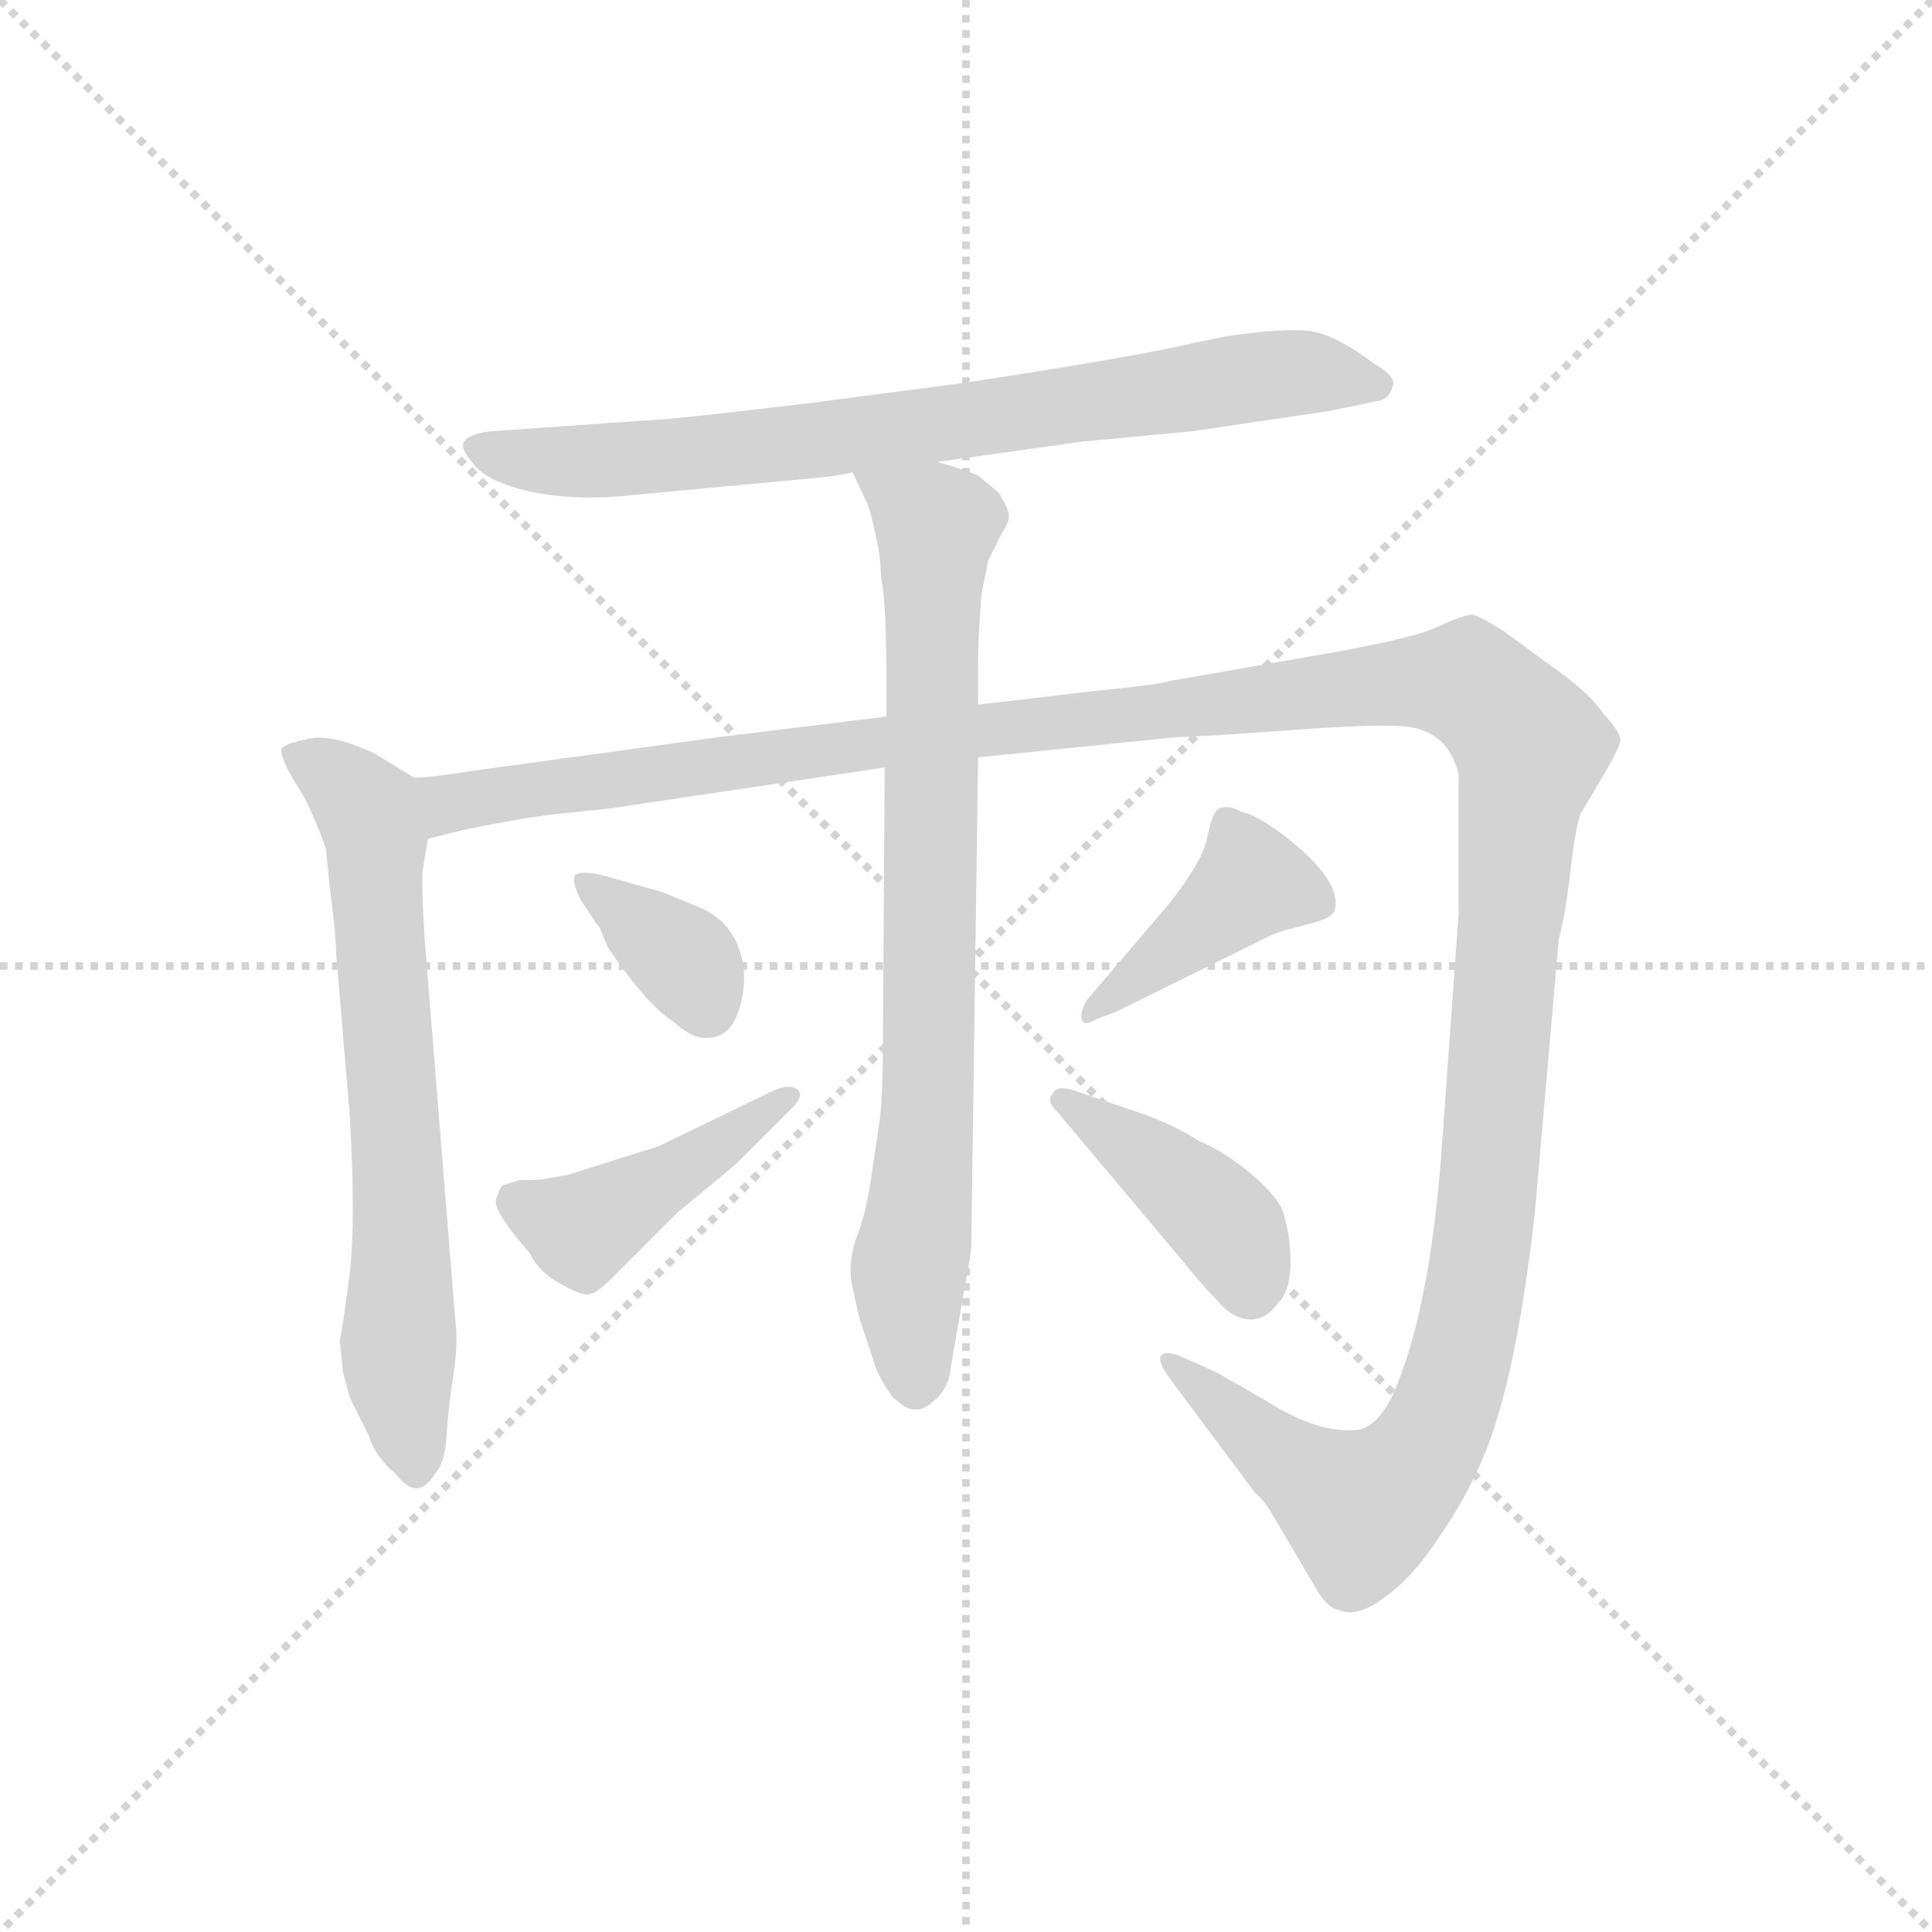 <svg version="1.1" viewBox="0 0 1024 1024" xmlns="http://www.w3.org/2000/svg">
  <g stroke="lightgray" stroke-dasharray="1,1" stroke-width="1" transform="scale(4, 4)">
    <line x1="0" y1="0" x2="256" y2="256"></line>
    <line x1="256" y1="0" x2="0" y2="256"></line>
    <line x1="128" y1="0" x2="128" y2="256"></line>
    <line x1="0" y1="128" x2="256" y2="128"></line>
  </g>
  <g transform="scale(0.9, -0.9) translate(50, -830)">
    <style type="text/css">
      
        @keyframes keyframes0 {
          from {
            stroke: blue;
            stroke-dashoffset: 787;
            stroke-width: 128;
          }
          72% {
            animation-timing-function: step-end;
            stroke: blue;
            stroke-dashoffset: 0;
            stroke-width: 128;
          }
          to {
            stroke: black;
            stroke-width: 1024;
          }
        }
        #make-me-a-hanzi-animation-0 {
          animation: keyframes0 0.89s both;
          animation-delay: 0s;
          animation-timing-function: linear;
        }
      
        @keyframes keyframes1 {
          from {
            stroke: blue;
            stroke-dashoffset: 697;
            stroke-width: 128;
          }
          69% {
            animation-timing-function: step-end;
            stroke: blue;
            stroke-dashoffset: 0;
            stroke-width: 128;
          }
          to {
            stroke: black;
            stroke-width: 1024;
          }
        }
        #make-me-a-hanzi-animation-1 {
          animation: keyframes1 0.817s both;
          animation-delay: 0.89s;
          animation-timing-function: linear;
        }
      
        @keyframes keyframes2 {
          from {
            stroke: blue;
            stroke-dashoffset: 1546;
            stroke-width: 128;
          }
          83% {
            animation-timing-function: step-end;
            stroke: blue;
            stroke-dashoffset: 0;
            stroke-width: 128;
          }
          to {
            stroke: black;
            stroke-width: 1024;
          }
        }
        #make-me-a-hanzi-animation-2 {
          animation: keyframes2 1.508s both;
          animation-delay: 1.708s;
          animation-timing-function: linear;
        }
      
        @keyframes keyframes3 {
          from {
            stroke: blue;
            stroke-dashoffset: 812;
            stroke-width: 128;
          }
          73% {
            animation-timing-function: step-end;
            stroke: blue;
            stroke-dashoffset: 0;
            stroke-width: 128;
          }
          to {
            stroke: black;
            stroke-width: 1024;
          }
        }
        #make-me-a-hanzi-animation-3 {
          animation: keyframes3 0.911s both;
          animation-delay: 3.216s;
          animation-timing-function: linear;
        }
      
        @keyframes keyframes4 {
          from {
            stroke: blue;
            stroke-dashoffset: 359;
            stroke-width: 128;
          }
          54% {
            animation-timing-function: step-end;
            stroke: blue;
            stroke-dashoffset: 0;
            stroke-width: 128;
          }
          to {
            stroke: black;
            stroke-width: 1024;
          }
        }
        #make-me-a-hanzi-animation-4 {
          animation: keyframes4 0.542s both;
          animation-delay: 4.127s;
          animation-timing-function: linear;
        }
      
        @keyframes keyframes5 {
          from {
            stroke: blue;
            stroke-dashoffset: 441;
            stroke-width: 128;
          }
          59% {
            animation-timing-function: step-end;
            stroke: blue;
            stroke-dashoffset: 0;
            stroke-width: 128;
          }
          to {
            stroke: black;
            stroke-width: 1024;
          }
        }
        #make-me-a-hanzi-animation-5 {
          animation: keyframes5 0.609s both;
          animation-delay: 4.669s;
          animation-timing-function: linear;
        }
      
        @keyframes keyframes6 {
          from {
            stroke: blue;
            stroke-dashoffset: 418;
            stroke-width: 128;
          }
          58% {
            animation-timing-function: step-end;
            stroke: blue;
            stroke-dashoffset: 0;
            stroke-width: 128;
          }
          to {
            stroke: black;
            stroke-width: 1024;
          }
        }
        #make-me-a-hanzi-animation-6 {
          animation: keyframes6 0.59s both;
          animation-delay: 5.278s;
          animation-timing-function: linear;
        }
      
        @keyframes keyframes7 {
          from {
            stroke: blue;
            stroke-dashoffset: 415;
            stroke-width: 128;
          }
          57% {
            animation-timing-function: step-end;
            stroke: blue;
            stroke-dashoffset: 0;
            stroke-width: 128;
          }
          to {
            stroke: black;
            stroke-width: 1024;
          }
        }
        #make-me-a-hanzi-animation-7 {
          animation: keyframes7 0.588s both;
          animation-delay: 5.868s;
          animation-timing-function: linear;
        }
      
    </style>
    
      <path d="M 502 558 L 588 570 L 652 576 L 733 588 L 762 594 Q 768 595 770 602 Q 773 608 759 616 Q 738 632 722 635 Q 707 637 672 632 L 653 628 Q 614 619 514 604 L 422 592 Q 345 583 339 583 L 239 576 Q 229 575 224 571 Q 220 567 228 558 Q 235 547 260 541 Q 286 535 318 538 L 414 547 Q 449 550 452 552 L 502 558 Z" fill="lightgray"></path>
    
      <path d="M 150 41 L 152 22 L 156 7 L 167 -15 Q 171 -28 183 -38 Q 196 -55 206 -38 Q 212 -32 213 -15 Q 214 1 217 20 Q 220 39 218 54 L 200 278 Q 198 312 199 318 L 202 336 C 207 364 207 364 194 372 L 171 386 Q 146 398 132 395 Q 118 392 117 390 Q 113 389 121 374 L 130 359 Q 138 342 142 330 L 144 309 Q 148 279 148 268 L 156 173 Q 160 104 155 73 Q 151 42 150 41 Z" fill="lightgray"></path>
    
      <path d="M 202 336 L 222 341 Q 245 346 272 350 L 310 354 L 471 378 L 526 384 L 644 396 Q 656 396 710 400 Q 764 404 779 402 Q 803 399 809 374 L 809 292 L 799 153 Q 792 57 770 8 Q 761 -10 750 -12 Q 727 -15 694 6 L 666 22 L 648 30 Q 638 35 634 32 Q 631 29 639 18 L 689 -49 Q 695 -54 700 -63 L 723 -102 Q 731 -117 738 -118 Q 749 -123 765 -111 Q 782 -99 797 -76 Q 812 -54 820 -36 Q 842 9 854 117 L 868 277 Q 872 292 875 318 Q 878 344 881 351 L 894 373 Q 903 388 904 393 Q 906 397 894 410 Q 887 421 866 436 L 836 458 Q 822 467 817 468 Q 812 468 797 461 Q 783 454 725 444 L 639 429 Q 634 427 594 423 L 526 415 L 472 408 L 374 396 L 228 376 Q 203 372 194 372 C 164 368 173 329 202 336 Z" fill="lightgray"></path>
    
      <path d="M 471 378 L 470 221 Q 470 184 468 170 L 463 136 Q 460 115 454 100 Q 449 85 452 72 L 456 54 L 464 30 Q 466 21 475 8 Q 483 0 488 0 Q 494 -1 501 6 Q 509 13 510 25 L 516 60 Q 522 92 522 96 L 526 384 L 526 415 L 526 440 Q 526 454 528 480 L 532 500 L 540 516 Q 545 523 544 528 Q 543 532 538 540 L 526 550 Q 516 554 502 558 C 473 567 440 578 452 552 L 460 535 Q 463 530 468 503 L 469 489 Q 472 475 472 429 L 472 408 L 471 378 Z" fill="lightgray"></path>
    
      <path d="M 339 305 L 303 315 Q 293 317 289 315 Q 286 312 292 300 L 300 288 Q 300 287 303 284 L 308 272 Q 331 238 347 228 Q 359 217 369 219 Q 379 220 384 232 Q 389 244 388 260 Q 384 287 361 296 L 339 305 Z" fill="lightgray"></path>
    
      <path d="M 406 188 L 338 155 L 284 138 L 272 136 Q 269 135 256 135 L 246 132 Q 244 130 242 123 Q 241 116 262 92 Q 267 81 280 74 Q 294 66 298 68 Q 302 69 309 76 L 349 116 Q 381 142 387 148 L 414 175 Q 424 184 420 188 Q 416 192 406 188 Z" fill="lightgray"></path>
    
      <path d="M 596 230 L 607 234 L 690 275 Q 701 281 710 283 L 725 287 Q 735 290 736 294 Q 740 308 717 329 Q 694 349 681 352 Q 674 356 668 354 Q 664 352 661 337 Q 658 322 637 296 L 590 241 Q 586 234 587 230 Q 588 225 596 230 Z" fill="lightgray"></path>
    
      <path d="M 572 176 L 646 88 Q 658 73 667 64 Q 675 54 685 53 Q 695 52 703 63 Q 710 70 710 87 Q 710 103 705 118 Q 700 128 684 141 Q 669 153 656 158 Q 646 165 626 173 L 582 188 Q 572 191 570 186 Q 566 182 572 176 Z" fill="lightgray"></path>
    
    
      <clipPath id="make-me-a-hanzi-clip-0">
        <path d="M 502 558 L 588 570 L 652 576 L 733 588 L 762 594 Q 768 595 770 602 Q 773 608 759 616 Q 738 632 722 635 Q 707 637 672 632 L 653 628 Q 614 619 514 604 L 422 592 Q 345 583 339 583 L 239 576 Q 229 575 224 571 Q 220 567 228 558 Q 235 547 260 541 Q 286 535 318 538 L 414 547 Q 449 550 452 552 L 502 558 Z"></path>
      </clipPath>
      <path clip-path="url(#make-me-a-hanzi-clip-0)" d="M 234 567 L 258 559 L 295 558 L 422 569 L 716 611 L 760 604" fill="none" id="make-me-a-hanzi-animation-0" stroke-dasharray="659 1318" stroke-linecap="round"></path>
    
      <clipPath id="make-me-a-hanzi-clip-1">
        <path d="M 150 41 L 152 22 L 156 7 L 167 -15 Q 171 -28 183 -38 Q 196 -55 206 -38 Q 212 -32 213 -15 Q 214 1 217 20 Q 220 39 218 54 L 200 278 Q 198 312 199 318 L 202 336 C 207 364 207 364 194 372 L 171 386 Q 146 398 132 395 Q 118 392 117 390 Q 113 389 121 374 L 130 359 Q 138 342 142 330 L 144 309 Q 148 279 148 268 L 156 173 Q 160 104 155 73 Q 151 42 150 41 Z"></path>
      </clipPath>
      <path clip-path="url(#make-me-a-hanzi-clip-1)" d="M 127 385 L 154 367 L 172 336 L 186 119 L 185 23 L 195 -35" fill="none" id="make-me-a-hanzi-animation-1" stroke-dasharray="569 1138" stroke-linecap="round"></path>
    
      <clipPath id="make-me-a-hanzi-clip-2">
        <path d="M 202 336 L 222 341 Q 245 346 272 350 L 310 354 L 471 378 L 526 384 L 644 396 Q 656 396 710 400 Q 764 404 779 402 Q 803 399 809 374 L 809 292 L 799 153 Q 792 57 770 8 Q 761 -10 750 -12 Q 727 -15 694 6 L 666 22 L 648 30 Q 638 35 634 32 Q 631 29 639 18 L 689 -49 Q 695 -54 700 -63 L 723 -102 Q 731 -117 738 -118 Q 749 -123 765 -111 Q 782 -99 797 -76 Q 812 -54 820 -36 Q 842 9 854 117 L 868 277 Q 872 292 875 318 Q 878 344 881 351 L 894 373 Q 903 388 904 393 Q 906 397 894 410 Q 887 421 866 436 L 836 458 Q 822 467 817 468 Q 812 468 797 461 Q 783 454 725 444 L 639 429 Q 634 427 594 423 L 526 415 L 472 408 L 374 396 L 228 376 Q 203 372 194 372 C 164 368 173 329 202 336 Z"></path>
      </clipPath>
      <path clip-path="url(#make-me-a-hanzi-clip-2)" d="M 198 367 L 214 357 L 760 427 L 814 428 L 829 417 L 852 390 L 844 354 L 825 110 L 797 -10 L 769 -48 L 751 -59 L 640 26" fill="none" id="make-me-a-hanzi-animation-2" stroke-dasharray="1418 2836" stroke-linecap="round"></path>
    
      <clipPath id="make-me-a-hanzi-clip-3">
        <path d="M 471 378 L 470 221 Q 470 184 468 170 L 463 136 Q 460 115 454 100 Q 449 85 452 72 L 456 54 L 464 30 Q 466 21 475 8 Q 483 0 488 0 Q 494 -1 501 6 Q 509 13 510 25 L 516 60 Q 522 92 522 96 L 526 384 L 526 415 L 526 440 Q 526 454 528 480 L 532 500 L 540 516 Q 545 523 544 528 Q 543 532 538 540 L 526 550 Q 516 554 502 558 C 473 567 440 578 452 552 L 460 535 Q 463 530 468 503 L 469 489 Q 472 475 472 429 L 472 408 L 471 378 Z"></path>
      </clipPath>
      <path clip-path="url(#make-me-a-hanzi-clip-3)" d="M 459 550 L 501 518 L 497 180 L 485 81 L 489 16" fill="none" id="make-me-a-hanzi-animation-3" stroke-dasharray="684 1368" stroke-linecap="round"></path>
    
      <clipPath id="make-me-a-hanzi-clip-4">
        <path d="M 339 305 L 303 315 Q 293 317 289 315 Q 286 312 292 300 L 300 288 Q 300 287 303 284 L 308 272 Q 331 238 347 228 Q 359 217 369 219 Q 379 220 384 232 Q 389 244 388 260 Q 384 287 361 296 L 339 305 Z"></path>
      </clipPath>
      <path clip-path="url(#make-me-a-hanzi-clip-4)" d="M 296 309 L 354 264 L 366 237" fill="none" id="make-me-a-hanzi-animation-4" stroke-dasharray="231 462" stroke-linecap="round"></path>
    
      <clipPath id="make-me-a-hanzi-clip-5">
        <path d="M 406 188 L 338 155 L 284 138 L 272 136 Q 269 135 256 135 L 246 132 Q 244 130 242 123 Q 241 116 262 92 Q 267 81 280 74 Q 294 66 298 68 Q 302 69 309 76 L 349 116 Q 381 142 387 148 L 414 175 Q 424 184 420 188 Q 416 192 406 188 Z"></path>
      </clipPath>
      <path clip-path="url(#make-me-a-hanzi-clip-5)" d="M 254 123 L 292 106 L 413 183" fill="none" id="make-me-a-hanzi-animation-5" stroke-dasharray="313 626" stroke-linecap="round"></path>
    
      <clipPath id="make-me-a-hanzi-clip-6">
        <path d="M 596 230 L 607 234 L 690 275 Q 701 281 710 283 L 725 287 Q 735 290 736 294 Q 740 308 717 329 Q 694 349 681 352 Q 674 356 668 354 Q 664 352 661 337 Q 658 322 637 296 L 590 241 Q 586 234 587 230 Q 588 225 596 230 Z"></path>
      </clipPath>
      <path clip-path="url(#make-me-a-hanzi-clip-6)" d="M 725 299 L 687 311 L 592 235" fill="none" id="make-me-a-hanzi-animation-6" stroke-dasharray="290 580" stroke-linecap="round"></path>
    
      <clipPath id="make-me-a-hanzi-clip-7">
        <path d="M 572 176 L 646 88 Q 658 73 667 64 Q 675 54 685 53 Q 695 52 703 63 Q 710 70 710 87 Q 710 103 705 118 Q 700 128 684 141 Q 669 153 656 158 Q 646 165 626 173 L 582 188 Q 572 191 570 186 Q 566 182 572 176 Z"></path>
      </clipPath>
      <path clip-path="url(#make-me-a-hanzi-clip-7)" d="M 577 182 L 669 112 L 686 72" fill="none" id="make-me-a-hanzi-animation-7" stroke-dasharray="287 574" stroke-linecap="round"></path>
    
  </g>
</svg>